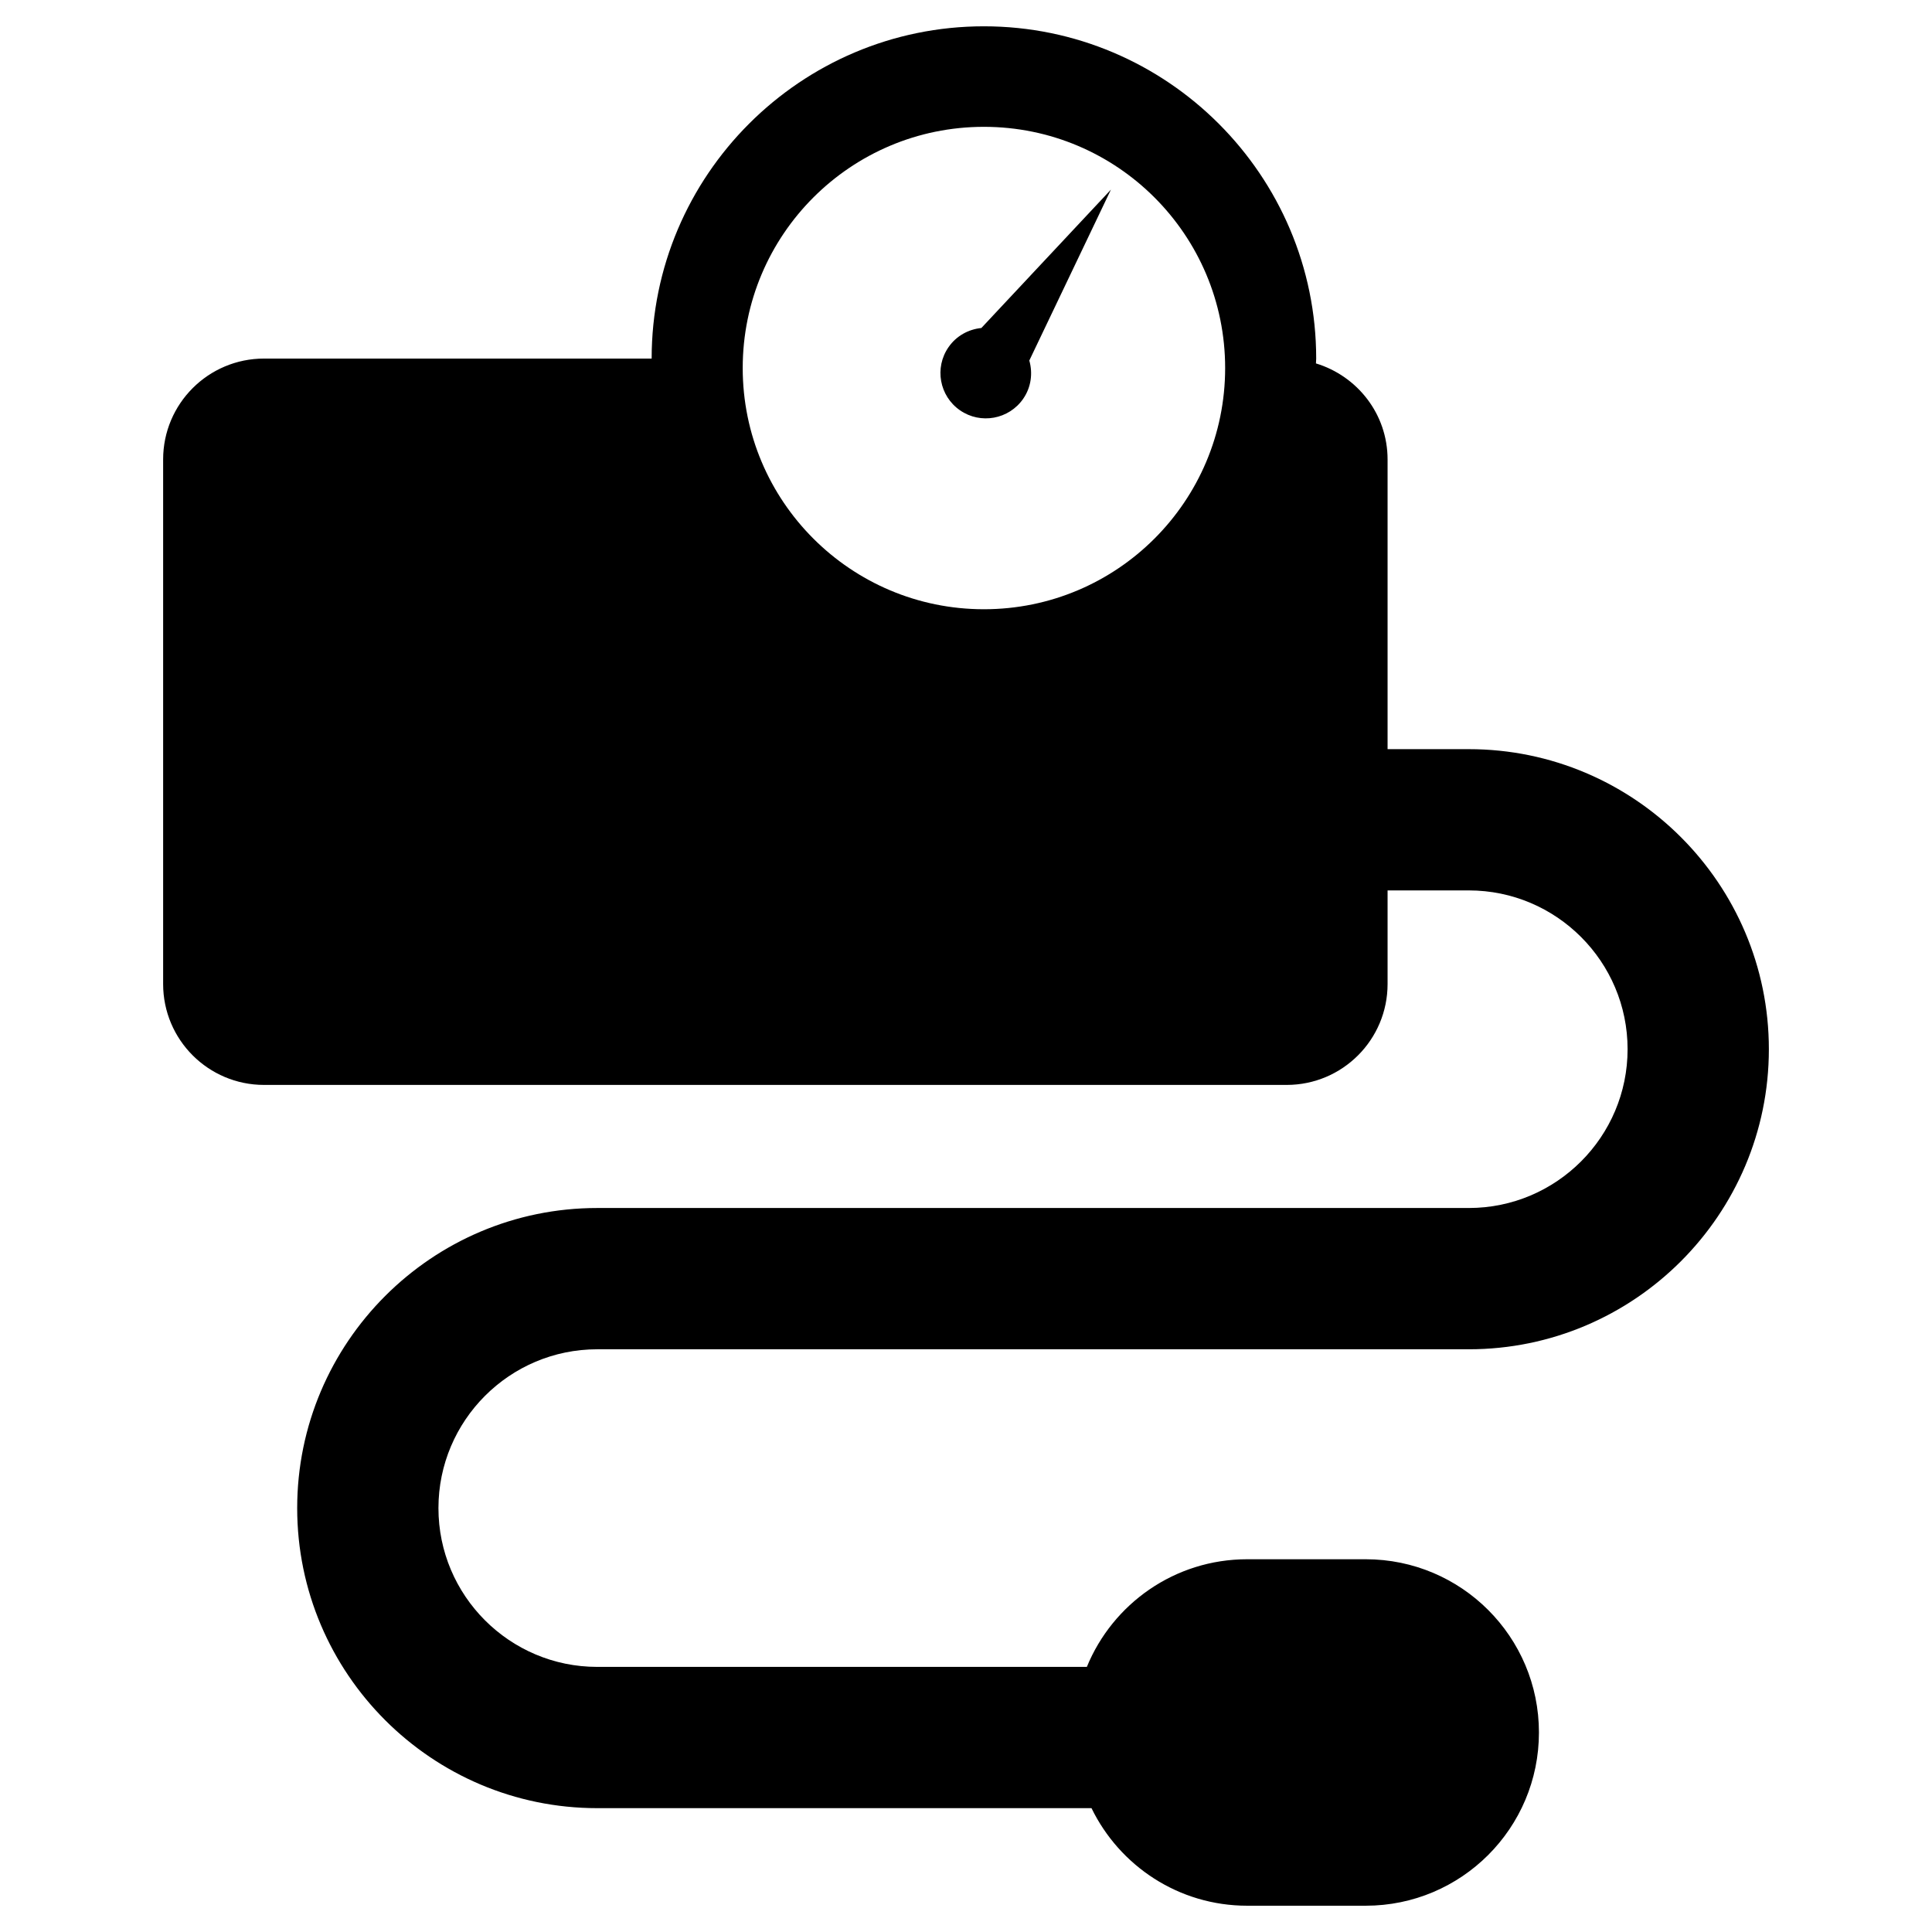 <?xml version="1.0" encoding="utf-8"?>
<!-- Generator: Adobe Illustrator 16.0.0, SVG Export Plug-In . SVG Version: 6.00 Build 0)  -->
<!DOCTYPE svg PUBLIC "-//W3C//DTD SVG 1.1//EN" "http://www.w3.org/Graphics/SVG/1.1/DTD/svg11.dtd">
<svg version="1.1" id="Layer_1" xmlns="http://www.w3.org/2000/svg" xmlns:xlink="http://www.w3.org/1999/xlink" x="0px" y="0px"
	 width="96px" height="96px" viewBox="0 0 96 96" enable-background="new 0 0 96 96" xml:space="preserve">
<g>
	<path d="M47.702,20.388c1.024,0.709,2.431,0.452,3.14-0.573c0.399-0.576,0.482-1.272,0.304-1.901l4.056-8.493l-6.439,6.877
		c-0.635,0.065-1.241,0.386-1.631,0.952C46.421,18.273,46.678,19.68,47.702,20.388z"/>
	<path d="M29.676,67.045h15.295h12.719h15.294c8.222,0,14.91-6.688,14.91-14.911c0-8.222-6.688-14.909-14.91-14.909h-4.036V22.831
		c0-2.26-1.504-4.147-3.559-4.773c0-0.082,0.012-0.159,0.012-0.24c0-9.104-7.406-16.511-16.511-16.511S32.38,8.713,32.38,17.817
		H13.121c-2.77,0-5.015,2.244-5.015,5.014v26.064c0,2.77,2.245,5.014,5.015,5.014h50.812c2.77,0,5.015-2.244,5.015-5.014v-4.651
		h4.036c4.351,0,7.89,3.539,7.89,7.89c0,4.352-3.539,7.891-7.89,7.891H57.689H44.971H29.676c-8.222,0-14.909,6.689-14.909,14.911
		s6.688,14.91,14.909,14.91h24.56c1.396,2.867,4.331,4.848,7.735,4.848h5.89c4.755,0,8.608-3.854,8.608-8.607
		c0-4.755-3.854-8.609-8.608-8.609h-5.89c-3.601,0-6.681,2.212-7.966,5.349H29.676c-4.351,0-7.89-3.539-7.89-7.89
		C21.786,70.584,25.325,67.045,29.676,67.045z M48.89,6.302c6.62,0,11.987,5.367,11.987,11.986S55.51,30.273,48.89,30.273
		c-6.619,0-11.985-5.366-11.985-11.985S42.271,6.302,48.89,6.302z"/>
</g>
</svg>
